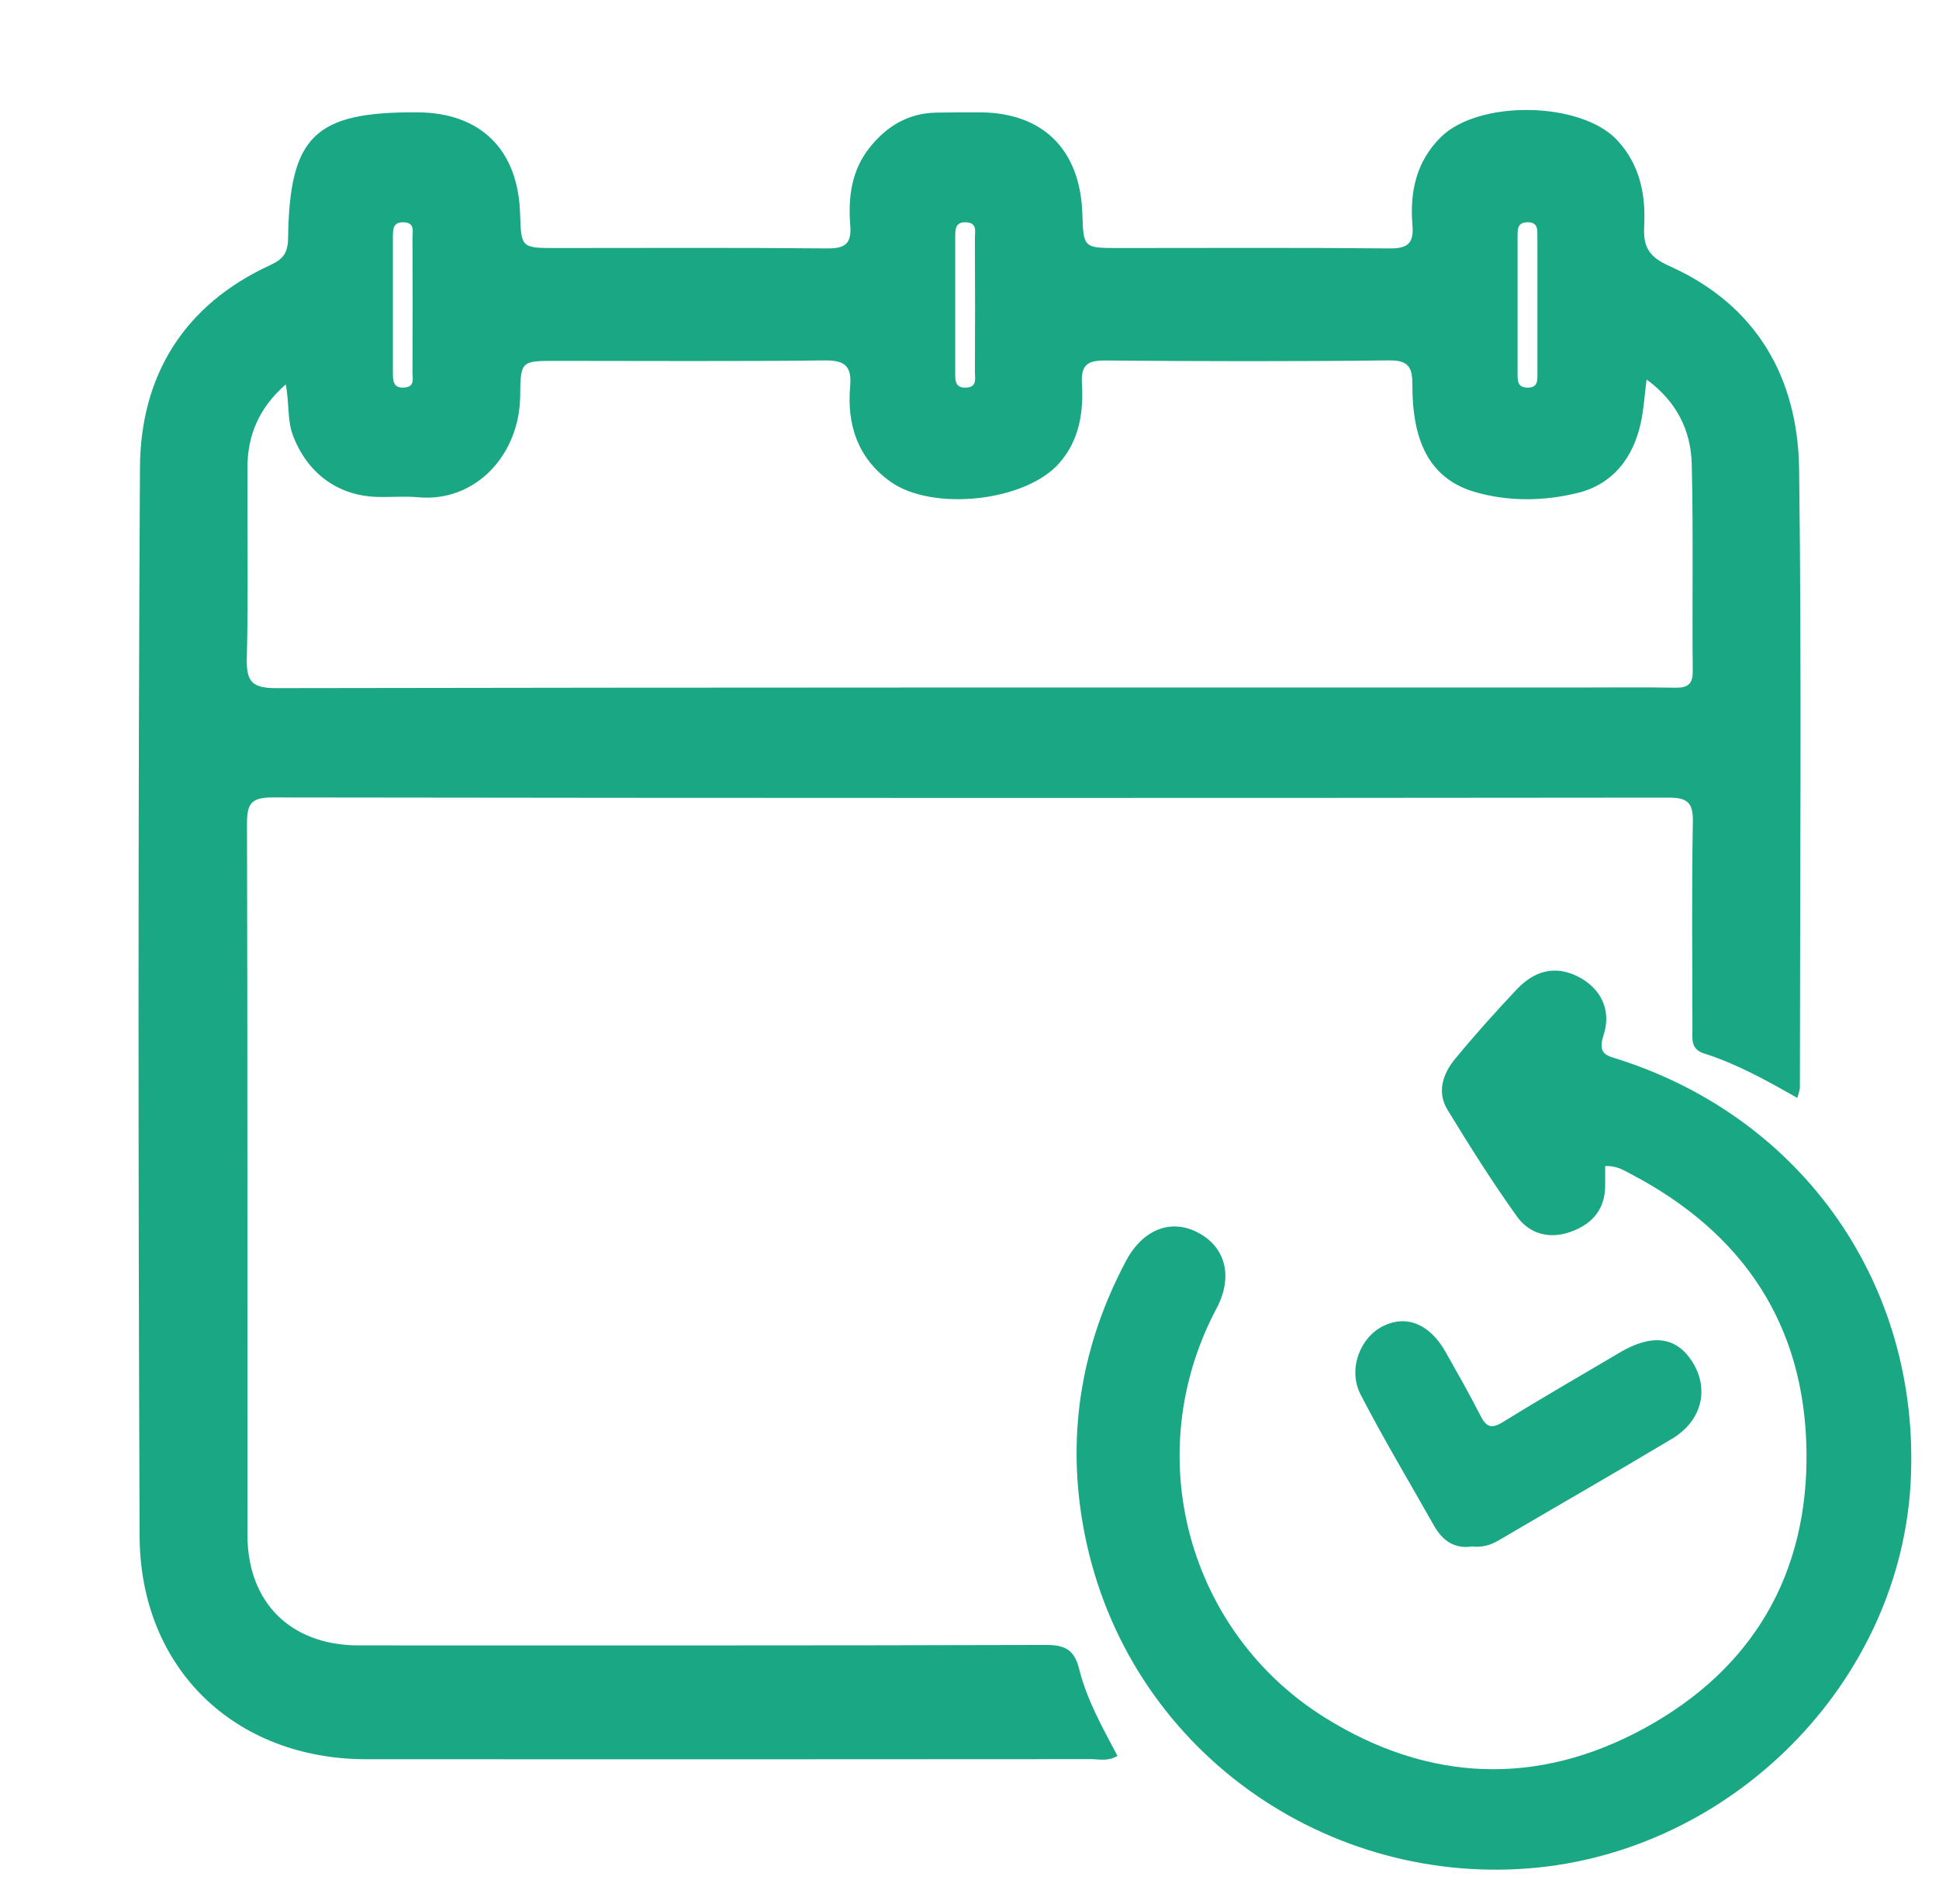 <svg xmlns="http://www.w3.org/2000/svg" width="56" height="55" viewBox="0 0 56 55">
    <g fill="none" fill-rule="evenodd">
        <g fill="#19A784">
            <g>
                <path d="M7.147 13.488c.004-.931.34-1.713 1.106-2.386.107.556.038 1.027.209 1.478.408 1.075 1.28 1.736 2.425 1.772.397.012.797-.027 1.191.01 1.652.153 2.928-1.222 2.945-2.923.01-1.016.027-1.016 1.04-1.016 2.582 0 5.164.018 7.746-.013.59-.007.795.158.744.75-.097 1.11.22 2.075 1.161 2.75 1.214.869 3.894.579 4.873-.527.583-.658.71-1.47.66-2.305-.031-.531.154-.67.671-.666 2.731.024 5.463.03 8.194-.003.602-.008.681.228.68.742-.001 1.712.576 2.707 1.822 3.064.965.276 1.98.26 2.944.024 1.026-.252 1.617-1.02 1.835-2.05.08-.382.104-.775.162-1.228.867.633 1.28 1.47 1.304 2.443.049 1.99.008 3.984.029 5.975.004.424-.182.49-.538.483-.918-.016-1.837-.005-2.756-.005-12.539 0-25.078-.005-37.617.018-.69.002-.866-.183-.849-.86.047-1.841.01-3.685.019-5.527m4.201-4.751V6.873c0-.228-.017-.472.325-.452.316.019.24.267.24.446.006 1.292.007 2.583 0 3.876-.002.177.082.428-.233.451-.338.025-.332-.213-.332-.445V8.737m16.574-2.315c.31.025.233.274.234.453.007 1.293.006 2.585.001 3.877 0 .184.065.425-.247.443-.345.02-.321-.229-.322-.454V8.802 6.863c0-.234-.004-.469.334-.441m16.197-.003c.305 0 .281.216.282.414.003.646.001 1.292.001 1.939 0 .671.002 1.342 0 2.013-.001.199.018.414-.285.411-.299-.002-.287-.212-.288-.413V6.83c0-.202-.008-.41.29-.41M30.18 47.51c-6.607.02-13.214.013-19.82.013-1.96 0-3.212-1.232-3.213-3.19-.005-6.85.005-13.7-.014-20.55-.002-.576.134-.752.734-.751 13.437.019 26.874.019 40.31.005.546 0 .725.126.714.7-.036 1.992-.013 3.986-.013 5.978 0 .293-.058.587.343.714.925.293 1.773.762 2.687 1.282.042-.16.074-.227.074-.294.002-5.953.054-11.907-.022-17.859-.034-2.66-1.24-4.754-3.748-5.875-.593-.264-.758-.556-.727-1.145.049-.917-.123-1.787-.782-2.491-1.051-1.123-4.001-1.168-5.094-.083-.712.707-.896 1.589-.816 2.541.043.524-.137.675-.661.67-2.608-.025-5.216-.011-7.824-.011-1.016 0-1.016 0-1.05-1.002-.063-1.843-1.137-2.906-2.952-2.917-.423-.002-.845 0-1.267.008-.8.015-1.42.384-1.913.997-.537.666-.634 1.45-.57 2.26.042.529-.147.67-.665.665-2.608-.025-5.216-.011-7.824-.011-1.015 0-1.015 0-1.047-1.003-.058-1.837-1.139-2.903-2.953-2.916-2.976-.021-3.706.677-3.747 3.64-.006.412-.137.598-.51.77-2.49 1.142-3.753 3.186-3.768 5.853-.056 10.287-.05 20.574-.01 30.86.015 3.82 2.749 6.44 6.543 6.443 6.979.004 13.958.002 20.937-.003.235 0 .485.073.762-.094-.434-.816-.887-1.624-1.108-2.512-.146-.583-.435-.693-.986-.692" transform="translate(-160, -289) translate(160, 289)"/>
                <path d="M46.766 30.602c-.346-.112-.64-.138-.455-.7.246-.752-.099-1.371-.736-1.695-.686-.347-1.28-.15-1.771.37-.613.649-1.21 1.315-1.778 2.004-.353.428-.535.958-.221 1.472.64 1.048 1.294 2.09 2.01 3.087.363.504.943.66 1.564.432.633-.233.989-.671.98-1.365-.002-.166 0-.332 0-.528.33-.016.538.122.748.232 3.231 1.695 5.013 4.343 5.066 7.994.052 3.56-1.553 6.3-4.672 8.006-3.088 1.69-6.241 1.568-9.24-.304-3.94-2.46-5.378-7.574-3.126-11.818.486-.917.258-1.762-.52-2.18-.778-.419-1.603-.118-2.095.81-1.263 2.377-1.707 4.904-1.255 7.557 1.081 6.339 6.793 10.458 12.87 9.988 5.873-.455 10.77-5.364 11.05-11.219.268-5.596-3.073-10.417-8.419-12.143" transform="translate(-160, -289) translate(160, 289)"/>
                <path d="M39.297 40.281c.662 1.282 1.406 2.521 2.115 3.778.245.434.591.686 1.101.606.291.035.534-.037.774-.178 1.666-.981 3.346-1.94 5.005-2.934.869-.521 1.083-1.45.575-2.235-.463-.717-1.162-.801-2.09-.252-1.123.664-2.254 1.315-3.363 2.001-.337.21-.487.156-.657-.179-.316-.623-.663-1.23-1.007-1.84-.454-.802-1.118-1.078-1.788-.756-.68.326-1.045 1.255-.665 1.99" transform="translate(-160, -289) translate(160, 289)"/>
            </g>
        </g>
    </g>
</svg>
